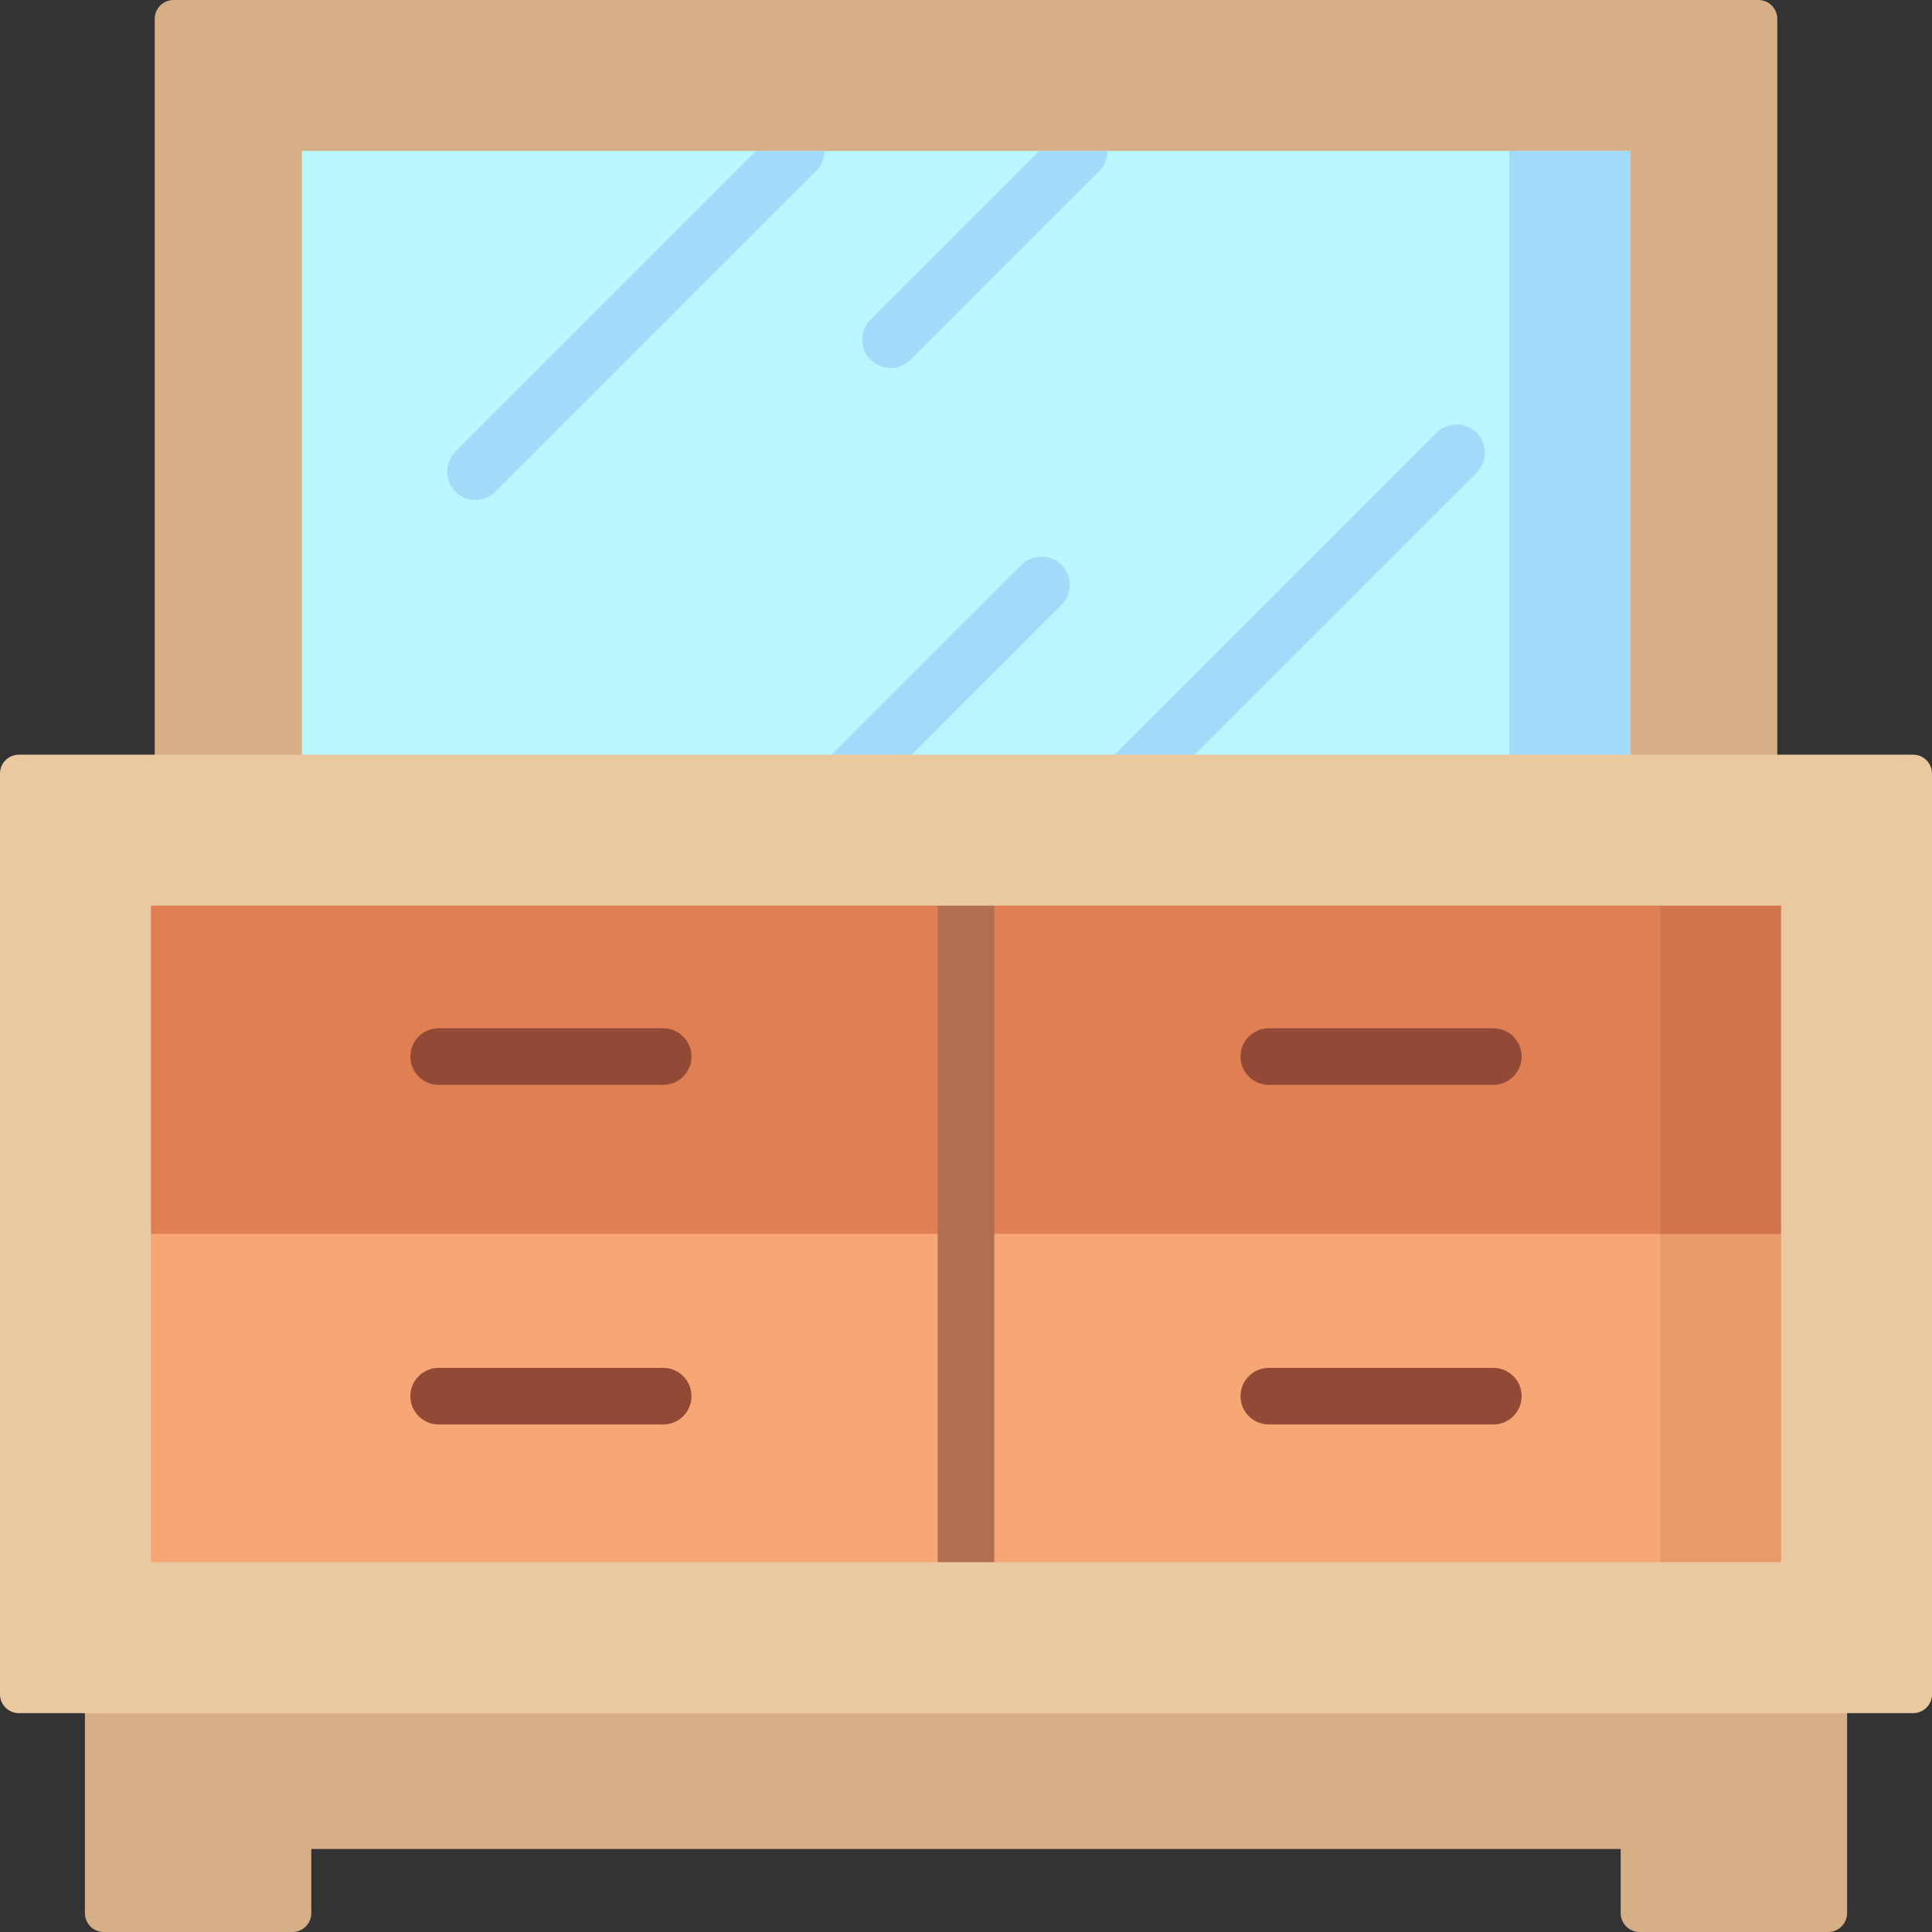 <?xml version="1.0" encoding="iso-8859-1"?>
<!-- Generator: Adobe Illustrator 19.0.0, SVG Export Plug-In . SVG Version: 6.00 Build 0)  -->
<svg version="1.1" id="Capa_1" xmlns="http://www.w3.org/2000/svg" xmlns:xlink="http://www.w3.org/1999/xlink" x="0px" y="0px"
	 viewBox="0 0 512 512" style="enable-background:new 0 0 512 512;" xml:space="preserve">
<rect x="0" y="0" width="512" height="512" fill="#333333" stroke="none"/>
<path style="fill:#D7AF87;" d="M471,290.5H41V5c0-2.761,2.239-5,5-5h420c2.762,0,5,2.239,5,5V290.5z M484.5,447h-457
	c-2.761,0-5,2.239-5,5v55c0,2.761,2.239,5,5,5h50c2.761,0,5-2.239,5-5v-17h347v17c0,2.761,2.239,5,5,5h50c2.762,0,5-2.239,5-5v-55
	C489.5,449.239,487.262,447,484.5,447z"/>
<path style="fill:#BAF6FF;" d="M432,220H80V40h352V220z"/>
<g>
	<path style="fill:#A2DAF9;" d="M432,220h-32V40h32V220z"/>
	<path style="fill:#A2DAF9;" d="M281.303,149.696c2.929,2.93,2.929,7.678,0,10.607l-50,50c-1.464,1.464-3.384,2.196-5.303,2.196
		s-3.839-0.732-5.303-2.196c-2.929-2.93-2.929-7.678,0-10.607l50-50C273.625,146.769,278.375,146.769,281.303,149.696z
		 M391.303,114.696c-2.929-2.928-7.678-2.928-10.606,0l-85,85c-2.929,2.93-2.929,7.678,0,10.607
		c1.464,1.464,3.384,2.196,5.303,2.196s3.839-0.732,5.303-2.196l85-85C394.232,122.374,394.232,117.626,391.303,114.696z
		 M200.393,40l-79.696,79.696c-2.929,2.93-2.929,7.678,0,10.607c1.464,1.464,3.384,2.196,5.303,2.196s3.839-0.732,5.303-2.196l85-85
		c1.465-1.465,2.197-3.384,2.197-5.304h-18.107V40z M275.393,40l-44.696,44.696c-2.929,2.93-2.929,7.678,0,10.607
		c1.464,1.464,3.384,2.196,5.303,2.196s3.839-0.732,5.303-2.196l50-50c1.465-1.465,2.197-3.384,2.197-5.304L275.393,40L275.393,40z"
		/>
</g>
<path style="fill:#F7A676;" d="M481,430H31V230h450V430z"/>
<path style="fill:#E89A6A;" d="M481,430h-41V230h41V430z"/>
<path style="fill:#E07F54;" d="M481,327H31V227h450V327z"/>
<path style="fill:#D1754F;" d="M481,327h-41v-90.667h41V327z"/>
<path style="fill:#B16F52;" d="M263.5,228.688v194.623c0,4.799-3.358,8.688-7.5,8.688s-7.5-3.889-7.5-8.688V228.688
	c0-4.799,3.358-8.688,7.5-8.688S263.5,223.889,263.5,228.688z"/>
<path style="fill:#EBC9A0;" d="M507,200H5c-2.761,0-5,2.239-5,5v244c0,2.761,2.239,5,5,5h502c2.761,0,5-2.239,5-5V205
	C512,202.239,509.761,200,507,200z M472,240v174H40V240H472z"/>
<path style="fill:#924A36;" d="M183.25,280c0,4.143-3.358,7.5-7.5,7.5h-59.5c-4.142,0-7.5-3.357-7.5-7.5s3.358-7.5,7.5-7.5h59.5
	C179.892,272.5,183.25,275.857,183.25,280z M175.75,362.5h-59.5c-4.142,0-7.5,3.357-7.5,7.5s3.358,7.5,7.5,7.5h59.5
	c4.142,0,7.5-3.357,7.5-7.5S179.892,362.5,175.75,362.5z M336.25,287.5h59.5c4.142,0,7.5-3.357,7.5-7.5s-3.358-7.5-7.5-7.5h-59.5
	c-4.142,0-7.5,3.357-7.5,7.5S332.108,287.5,336.25,287.5z M395.75,362.5h-59.5c-4.142,0-7.5,3.357-7.5,7.5s3.358,7.5,7.5,7.5h59.5
	c4.142,0,7.5-3.357,7.5-7.5S399.892,362.5,395.75,362.5z"/>
<g>
</g>
<g>
</g>
<g>
</g>
<g>
</g>
<g>
</g>
<g>
</g>
<g>
</g>
<g>
</g>
<g>
</g>
<g>
</g>
<g>
</g>
<g>
</g>
<g>
</g>
<g>
</g>
<g>
</g>
</svg>
